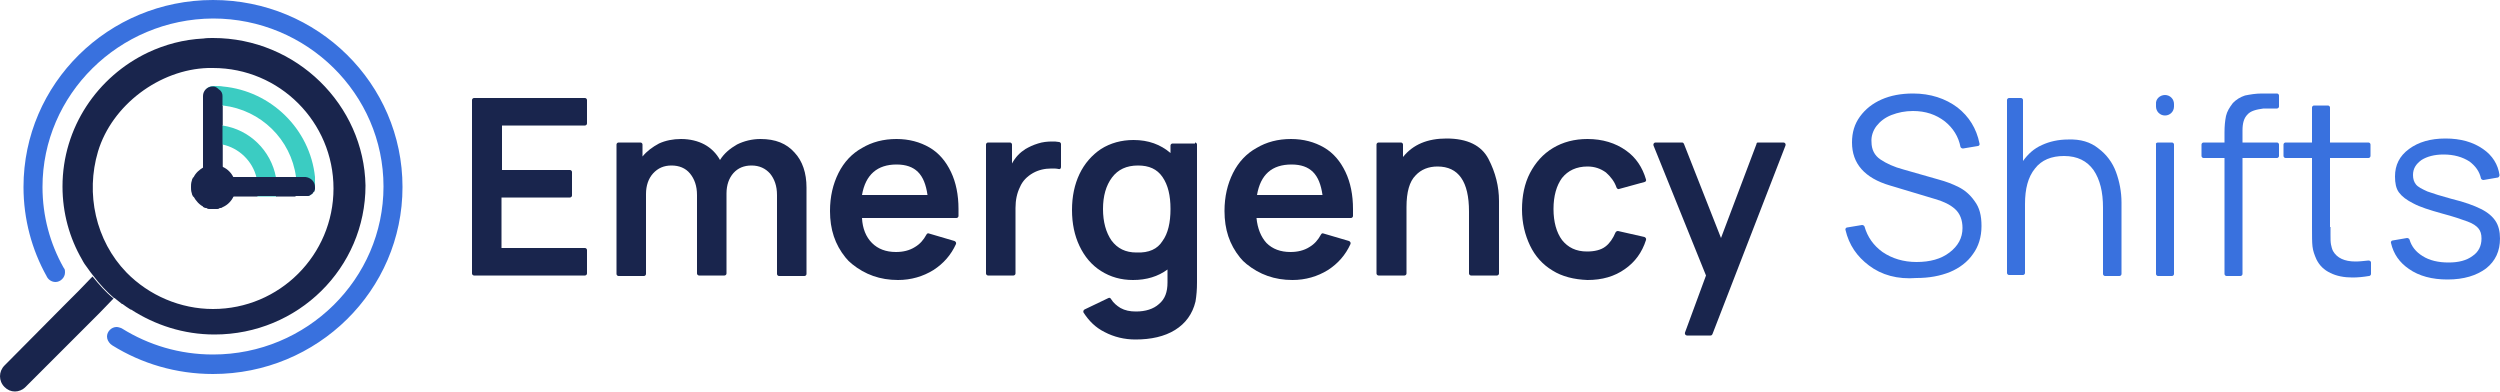 <?xml version="1.0" encoding="utf-8"?>
<!-- Generator: Adobe Illustrator 24.2.3, SVG Export Plug-In . SVG Version: 6.00 Build 0)  -->
<svg version="1.1" id="Layer_1" xmlns="http://www.w3.org/2000/svg" xmlns:xlink="http://www.w3.org/1999/xlink" x="0px" y="0px"
	 viewBox="0 0 500 78.3" style="enable-background:new 0 0 500 78.3;" xml:space="preserve">
<style type="text/css">
	.st0{fill:#19254D;}
	.st1{fill:#3971DE;}
	.st2{fill:#3BCCC2;}
</style>
<g id="XMLID_6202_">
	<g id="XMLID_6227_">
		<g id="XMLID_6228_">
			<g id="XMLID_6243_">
				<path id="XMLID_6263_" class="st0" d="M94.8,19.6H117c0.2,0,0.4,0.2,0.4,0.4v4.7c0,0.2-0.2,0.4-0.4,0.4h-16.6V34H114
					c0.2,0,0.4,0.2,0.4,0.4v4.7c0,0.2-0.2,0.4-0.4,0.4h-13.7v10.1H117c0.2,0,0.4,0.2,0.4,0.4v4.7c0,0.2-0.2,0.4-0.4,0.4H94.8
					c-0.2,0-0.4-0.2-0.4-0.4V20C94.4,19.8,94.6,19.6,94.8,19.6z"/>
				<path id="XMLID_6261_" class="st0" d="M158.9,30.5c1.6,1.7,2.4,4.1,2.4,7v17.3c0,0.2-0.2,0.4-0.4,0.4h-5.1
					c-0.2,0-0.4-0.2-0.4-0.4V39c0-1.8-0.5-3.2-1.4-4.3c-0.9-1-2.1-1.6-3.7-1.6c-1.5,0-2.7,0.5-3.6,1.5c-0.9,1-1.4,2.4-1.4,4.1v16
					c0,0.2-0.2,0.4-0.4,0.4h-5.1c-0.2,0-0.4-0.2-0.4-0.4l0-15.7c0-1.8-0.5-3.2-1.4-4.3c-0.9-1.1-2.2-1.6-3.7-1.6
					c-1.5,0-2.7,0.5-3.7,1.6c-0.9,1-1.4,2.4-1.4,4.1v16c0,0.2-0.2,0.4-0.4,0.4h-5.1c-0.2,0-0.4-0.2-0.4-0.4V28.9
					c0-0.2,0.2-0.4,0.4-0.4h4.4c0.2,0,0.4,0.2,0.4,0.4v2.4c0.9-1.1,2-1.9,3.3-2.6c1.3-0.6,2.8-0.9,4.4-0.9c1.8,0,3.4,0.4,4.7,1.1
					s2.4,1.8,3.1,3.1c0.8-1.3,2-2.3,3.4-3.1c1.4-0.7,3-1.1,4.7-1.1C155.1,27.8,157.3,28.7,158.9,30.5z"/>
				<path id="XMLID_6258_" class="st0" d="M174.4,48.6c1.2,1.2,2.8,1.8,4.8,1.8c1.4,0,2.7-0.3,3.8-1c1-0.6,1.7-1.4,2.3-2.5
					c0.1-0.2,0.3-0.3,0.5-0.2l5.1,1.5c0.2,0.1,0.4,0.3,0.3,0.6c-1,2.2-2.5,3.9-4.5,5.2c-2.1,1.3-4.5,2-7.1,2c-3.6,0-6.6-1.1-9.2-3.2
					c-0.5-0.4-0.9-0.8-1.3-1.3c-2.1-2.6-3.1-5.6-3.1-9.3c0-2.9,0.6-5.4,1.7-7.6c1.1-2.2,2.7-3.9,4.7-5c2-1.2,4.3-1.8,6.9-1.8
					c2.5,0,4.7,0.6,6.6,1.7c1.9,1.1,3.3,2.8,4.3,4.9c1,2.1,1.5,4.6,1.5,7.4c0,0.6,0,1,0,1.4c0,0.2-0.2,0.4-0.4,0.4h-18.9
					C172.5,45.7,173.2,47.4,174.4,48.6z M172.4,39h13.1c-0.3-2.1-0.9-3.6-1.9-4.6c-1-1-2.4-1.5-4.3-1.5
					C175.5,32.9,173.1,34.9,172.4,39z"/>
				<path id="XMLID_6256_" class="st0" d="M207.6,28.7c0.9-0.3,1.9-0.4,2.8-0.4c0.5,0,0.9,0,1.4,0.1c0.2,0,0.4,0.2,0.4,0.4v4.6
					c0,0.3-0.2,0.5-0.5,0.4c-0.4-0.1-0.9-0.1-1.4-0.1c-1.4,0-2.6,0.3-3.7,0.9c-1.2,0.7-2.1,1.6-2.6,2.8c-0.6,1.2-0.9,2.6-0.9,4.2
					v13.1c0,0.2-0.2,0.4-0.4,0.4h-5.1c-0.2,0-0.4-0.2-0.4-0.4V28.9c0-0.2,0.2-0.4,0.4-0.4h4.4c0.2,0,0.4,0.2,0.4,0.4v3.8
					c0.7-1.3,1.6-2.2,2.7-2.9C205.8,29.4,206.6,29,207.6,28.7z"/>
				<path id="XMLID_6253_" class="st0" d="M239,28.5c0.2,0,0.4,0.2,0.4,0.4v27.6c0,1.4-0.1,2.6-0.3,3.8c-0.6,2.5-2,4.4-4.1,5.7
					c-2.1,1.3-4.8,1.9-7.9,1.9c-2.2,0-4.3-0.5-6.2-1.5c-1.8-0.9-3.1-2.2-4.2-3.9c-0.1-0.2,0-0.5,0.2-0.6l4.8-2.3
					c0.2-0.1,0.4,0,0.5,0.2c0.5,0.8,1.1,1.3,1.9,1.8c0.9,0.5,1.9,0.7,3.1,0.7c1.9,0,3.5-0.5,4.6-1.5c1.2-1,1.7-2.4,1.7-4.3v-2.6
					c-1.9,1.4-4.2,2.1-6.9,2.1c-2.4,0-4.5-0.6-6.4-1.8c-1.9-1.2-3.3-2.9-4.3-5c-1-2.1-1.5-4.5-1.5-7.2c0-2.7,0.5-5.1,1.5-7.2
					c1-2.1,2.5-3.8,4.3-5c1.9-1.2,4.1-1.8,6.5-1.8c3,0,5.4,0.9,7.4,2.6v-1.5c0-0.2,0.2-0.4,0.4-0.4H239z M232.5,48.2
					c1.1-1.5,1.6-3.7,1.6-6.4c0-2.7-0.5-4.8-1.6-6.4c-1.1-1.6-2.7-2.3-4.9-2.3c-2.3,0-4,0.8-5.2,2.4c-1.2,1.6-1.8,3.7-1.8,6.3
					c0,2.6,0.6,4.7,1.7,6.3c1.2,1.6,2.8,2.4,5,2.4C229.8,50.6,231.5,49.8,232.5,48.2z"/>
				<path id="XMLID_6250_" class="st0" d="M253.3,48.6c1.2,1.2,2.8,1.8,4.8,1.8c1.4,0,2.7-0.3,3.8-1c1-0.6,1.7-1.4,2.3-2.5
					c0.1-0.2,0.3-0.3,0.5-0.2l5.1,1.5c0.2,0.1,0.4,0.3,0.3,0.6c-1,2.2-2.5,3.9-4.5,5.2c-2.1,1.3-4.5,2-7.1,2c-3.6,0-6.6-1.1-9.2-3.2
					c-0.5-0.4-0.9-0.8-1.3-1.3c-2.1-2.6-3.1-5.6-3.1-9.3c0-2.9,0.6-5.4,1.7-7.6c1.1-2.2,2.7-3.9,4.7-5c2-1.2,4.3-1.8,6.9-1.8
					c2.5,0,4.7,0.6,6.6,1.7c1.9,1.1,3.3,2.8,4.3,4.9c1,2.1,1.5,4.6,1.5,7.4c0,0.6,0,1,0,1.4c0,0.2-0.2,0.4-0.4,0.4h-18.9
					C251.5,45.7,252.2,47.4,253.3,48.6z M251.4,39h13.1c-0.3-2.1-0.9-3.6-1.9-4.6c-1-1-2.4-1.5-4.3-1.5
					C254.4,32.9,252.1,34.9,251.4,39z"/>
				<path id="XMLID_6248_" class="st0" d="M297.7,31.8c1.4,2.7,2.1,5.5,2.1,8.4v14.5c0,0.2-0.2,0.4-0.4,0.4h-5.2
					c-0.2,0-0.4-0.2-0.4-0.4V42.3c0-6-2.1-9-6.3-9c-1.8,0-3.3,0.6-4.4,1.8c-1.2,1.2-1.8,3.3-1.8,6.3v13.3c0,0.2-0.2,0.4-0.4,0.4
					h-5.2c-0.2,0-0.4-0.2-0.4-0.4V28.9c0-0.2,0.2-0.4,0.4-0.4h4.5c0.2,0,0.4,0.2,0.4,0.4v2.5c2-2.5,4.9-3.7,8.7-3.7
					C293.5,27.7,296.3,29.1,297.7,31.8z"/>
				<path id="XMLID_6246_" class="st0" d="M310.5,54.1c-2-1.2-3.5-2.9-4.5-5c-1-2.1-1.6-4.5-1.6-7.2c0-2.7,0.5-5.2,1.6-7.3
					c1.1-2.1,2.6-3.8,4.6-5c2-1.2,4.3-1.8,6.9-1.8c3,0,5.6,0.8,7.7,2.3c2,1.4,3.3,3.4,4,5.8c0.1,0.2-0.1,0.5-0.3,0.5l-5.1,1.4
					c-0.2,0.1-0.4-0.1-0.5-0.3c-0.4-1.2-1.2-2.2-2.1-3c-1.1-0.8-2.3-1.2-3.7-1.2c-2.2,0-3.9,0.8-5.1,2.3c-1.1,1.5-1.7,3.6-1.7,6.2
					c0,2.6,0.6,4.7,1.7,6.2c1.2,1.5,2.8,2.3,5,2.3c1.5,0,2.8-0.3,3.7-1c0.8-0.6,1.5-1.6,2-2.8c0.1-0.2,0.3-0.3,0.5-0.3l5.3,1.2
					c0.2,0.1,0.4,0.3,0.3,0.6c-0.8,2.5-2.2,4.4-4.2,5.8c-2.1,1.5-4.6,2.2-7.5,2.2C314.8,55.9,312.4,55.3,310.5,54.1z"/>
				<path id="XMLID_6244_" class="st0" d="M351.6,28.5h5.1c0.3,0,0.5,0.3,0.4,0.6l-14.6,37.7c-0.1,0.2-0.2,0.3-0.4,0.3h-4.7
					c-0.3,0-0.5-0.3-0.4-0.6l4.2-11.4l-10.5-26c-0.1-0.3,0.1-0.6,0.4-0.6h5.3c0.2,0,0.3,0.1,0.4,0.3l7.4,18.8l7.1-18.8
					C351.3,28.6,351.4,28.5,351.6,28.5z"/>
			</g>
			<g id="XMLID_6229_">
				<path id="XMLID_6241_" class="st1" d="M373.8,53.1c-2.4-1.8-4-4.1-4.7-7.1c-0.1-0.2,0.1-0.5,0.3-0.5l3-0.5
					c0.2,0,0.4,0.1,0.5,0.3c0.6,2.1,1.8,3.8,3.6,5.1c1.9,1.3,4.2,2,6.8,2c2.7,0,4.9-0.6,6.6-1.9c1.7-1.3,2.6-2.9,2.6-4.9
					c0-1.6-0.5-2.9-1.5-3.8c-1-0.9-2.3-1.5-4-2l-9-2.7c-5.1-1.5-7.6-4.4-7.6-8.6c0-2,0.5-3.7,1.6-5.2c1.1-1.5,2.5-2.6,4.3-3.4
					c1.8-0.8,3.9-1.2,6.3-1.2c3.5,0,6.5,1,8.9,2.8c2.3,1.8,3.8,4.2,4.4,7.2c0.1,0.2-0.1,0.5-0.3,0.5l-3,0.5c-0.2,0-0.4-0.1-0.5-0.3
					c-0.4-2.1-1.5-3.8-3.1-5.1c-1.8-1.4-3.9-2.1-6.4-2.1c-1.6,0-3,0.3-4.3,0.8c-1.3,0.5-2.3,1.3-3,2.2c-0.7,0.9-1.1,2.1-1,3.2
					c0,1.5,0.6,2.7,1.8,3.5c1.2,0.8,2.7,1.5,4.6,2l7,2c1.5,0.4,2.8,0.9,4,1.5c1.2,0.6,2.3,1.5,3.2,2.8c1,1.3,1.4,2.9,1.4,5
					c0,2.2-0.6,4.1-1.7,5.6c-1.1,1.6-2.7,2.8-4.6,3.6c-2,0.8-4.2,1.2-6.7,1.2C379.5,55.9,376.3,55,373.8,53.1z"/>
				<path id="XMLID_6239_" class="st1" d="M419.7,29.7c1.6,1.2,2.8,2.8,3.5,4.7c0.7,1.9,1.1,4,1.1,6.1v14.3c0,0.2-0.2,0.4-0.4,0.4
					H421c-0.2,0-0.4-0.2-0.4-0.4V41.5c0-3.1-0.6-5.6-1.9-7.5c-1.3-1.8-3.2-2.8-5.9-2.8c-2.5,0-4.5,0.8-5.8,2.5c-1.4,1.7-2,4.1-2,7.1
					v13.8c0,0.2-0.2,0.4-0.4,0.4h-2.8c-0.2,0-0.4-0.2-0.4-0.4V20c0-0.2,0.2-0.4,0.4-0.4h2.4c0.2,0,0.4,0.2,0.4,0.4v12.2
					c1-1.4,2.2-2.5,3.8-3.2c1.5-0.7,3.3-1.1,5.2-1.1C416.1,27.8,418.1,28.4,419.7,29.7z"/>
				<path id="XMLID_6236_" class="st1" d="M433,19L433,19c1,0,1.8,0.8,1.8,1.8v0.5c0,1-0.8,1.8-1.8,1.8l0,0c-1,0-1.8-0.8-1.8-1.8
					v-0.5C431.1,19.8,432,19,433,19z M431.6,28.5h2.8c0.2,0,0.4,0.2,0.4,0.4v25.9c0,0.2-0.2,0.4-0.4,0.4h-2.8
					c-0.2,0-0.4-0.2-0.4-0.4V28.9C431.1,28.7,431.3,28.5,431.6,28.5z"/>
				<path id="XMLID_6234_" class="st1" d="M449.5,22.9c-0.7,0.7-1,1.7-1,3.2v2.4h6.9c0.2,0,0.4,0.2,0.4,0.4v2.3
					c0,0.2-0.2,0.4-0.4,0.4h-6.9v23.2c0,0.2-0.2,0.4-0.4,0.4h-2.8c-0.2,0-0.4-0.2-0.4-0.4V31.6h-4.2c-0.2,0-0.4-0.2-0.4-0.4v-2.3
					c0-0.2,0.2-0.4,0.4-0.4h4.2v-2c0-1.3,0.1-2.3,0.3-3.3c0.2-0.9,0.7-1.7,1.3-2.5c0.7-0.8,1.6-1.3,2.5-1.6c1-0.2,2.1-0.4,3.4-0.4h3
					c0.2,0,0.4,0.2,0.4,0.4v2.2c0,0.2-0.2,0.4-0.4,0.4h-2.7C451.2,21.9,450.1,22.2,449.5,22.9z"/>
				<path id="XMLID_6232_" class="st1" d="M466.1,45.4c0,0.3,0,0.8,0,1.6c0,0.8,0,1.4,0.1,1.9c0.1,0.5,0.2,0.9,0.4,1.3
					c0.8,1.4,2.3,2.1,4.5,2.1c0.8,0,1.6-0.1,2.6-0.2c0.3,0,0.5,0.2,0.5,0.4v2.3c0,0.2-0.2,0.4-0.4,0.4c-1.2,0.2-2.3,0.3-3.3,0.3
					c-1.7,0-3.2-0.3-4.4-0.9c-1.3-0.6-2.2-1.5-2.8-2.7c-0.4-0.9-0.7-1.7-0.8-2.6c-0.1-0.8-0.1-2.1-0.1-4V31.6h-5.3
					c-0.2,0-0.4-0.2-0.4-0.4v-2.3c0-0.2,0.2-0.4,0.4-0.4h5.3v-7c0-0.2,0.2-0.4,0.4-0.4h2.8c0.2,0,0.4,0.2,0.4,0.4v7h7.7
					c0.2,0,0.4,0.2,0.4,0.4v2.3c0,0.2-0.2,0.4-0.4,0.4h-7.7V45.4z"/>
				<path id="XMLID_6230_" class="st1" d="M481.8,53.8c-1.9-1.3-3.1-3-3.6-5.2c-0.1-0.2,0.1-0.5,0.3-0.5l2.9-0.5
					c0.2,0,0.4,0.1,0.5,0.3c0.4,1.4,1.3,2.5,2.6,3.3c1.4,0.9,3.2,1.3,5.2,1.3c2,0,3.6-0.4,4.8-1.3c1.2-0.8,1.8-2,1.8-3.5
					c0-0.9-0.2-1.5-0.6-2c-0.4-0.5-1.1-1-2.2-1.4c-1.1-0.4-2.8-1-5.1-1.6c-2.5-0.7-4.4-1.3-5.7-2c-1.4-0.7-2.3-1.4-2.9-2.2
					c-0.6-0.8-0.8-1.9-0.8-3.2c0-2.3,0.9-4.1,2.8-5.5c1.9-1.4,4.3-2.1,7.3-2.1c3,0,5.5,0.7,7.5,2.1c1.9,1.3,3,3.1,3.3,5.2
					c0,0.2-0.1,0.4-0.3,0.5l-2.9,0.5c-0.2,0-0.4-0.1-0.5-0.3c-0.3-1.4-1.1-2.5-2.3-3.4c-1.4-0.9-3.1-1.4-5.2-1.4
					c-1.8,0-3.3,0.4-4.4,1.1c-1.1,0.8-1.7,1.7-1.7,3c0,0.8,0.2,1.4,0.6,1.9c0.4,0.5,1.2,0.9,2.3,1.4c1.1,0.4,2.7,0.9,4.9,1.5
					c2.5,0.6,4.4,1.3,5.8,2c1.4,0.7,2.3,1.5,2.9,2.4c0.6,0.9,0.9,2.1,0.9,3.5c0,2.5-0.9,4.5-2.8,6c-1.9,1.4-4.4,2.2-7.7,2.2
					C486.4,55.9,483.8,55.2,481.8,53.8z"/>
			</g>
		</g>
	</g>
	<g id="XMLID_6203_">
		<g id="XMLID_6205_">
			<g id="XMLID_6224_">
				<g id="XMLID_6225_">
					<path id="XMLID_6226_" class="st0" d="M22.7,59.7L20,62.5l-2.7,2.7L5.1,77.4c-0.6,0.6-1.4,0.9-2.1,0.9c-0.8,0-1.5-0.3-2.1-0.9
						c-1.2-1.2-1.2-3.1,0-4.3l12.2-12.3l2.7-2.7l2.7-2.8C19.8,56.9,21.1,58.4,22.7,59.7z"/>
				</g>
			</g>
			<g id="XMLID_6218_">
				<path id="XMLID_6220_" class="st0" d="M42.6,7.6c-0.6,0-1.3,0-1.9,0.1c-4,0.2-7.7,1.2-11.1,2.8c0,0,0,0,0,0
					c-10.1,4.8-17.1,15-17.1,26.8c0,5.3,1.4,10.3,3.9,14.6c0,0,0,0,0,0c0.3,0.6,0.7,1.2,1.1,1.7c0,0,0,0,0,0
					c0.4,0.6,0.8,1.1,1.2,1.6v0c1.2,1.6,2.6,3.1,4.1,4.4c0,0,0,0,0.1,0c0.5,0.4,1,0.8,1.5,1.2c0,0,0,0,0.1,0c0.5,0.4,1,0.7,1.6,1.1
					c0,0,0,0,0.1,0c4.8,3.1,10.5,5,16.7,5c16.7,0,30.2-13.3,30.2-29.8C72.8,21,59.3,7.6,42.6,7.6z M42.6,61.8
					c-6.5,0-12.8-2.7-17.3-7.3c-6.2-6.4-8.2-15.8-5.7-24.2c2.8-9.3,12.3-16.4,22-16.7c0.3,0,0.6,0,1,0c13.3,0,24.1,10.8,24.1,24.1
					S55.9,61.8,42.6,61.8z"/>
			</g>
			<g id="XMLID_6206_">
				<path id="XMLID_6216_" class="st2" d="M55.4,37.7c0,0.5,0,1.1-0.1,1.6h-3.8c0.1-0.5,0.1-1.1,0.1-1.6c0-0.8-0.1-1.5-0.3-2.2
					c-0.8-3.3-3.5-5.9-6.8-6.6c0,0,0,0,0,0c-0.6-0.1-1.2-0.2-1.9-0.2s-1.3,0.1-1.9,0.2v-3.8c0.6-0.1,1.3-0.1,1.9-0.1s1.3,0,1.9,0.1
					h0c5.4,0.8,9.7,5,10.7,10.4C55.3,36.2,55.4,36.9,55.4,37.7z"/>
				<path id="XMLID_6215_" class="st0" d="M44.5,21.2V25c-0.6-0.1-1.3-0.1-1.9-0.1s-1.3,0-1.9,0.1v-3.9c0.6-0.1,1.3-0.1,1.9-0.1
					S43.9,21.1,44.5,21.2z"/>
				<path id="XMLID_6214_" class="st0" d="M44.5,28.9v12.5c-0.3,0.1-0.6,0.2-0.9,0.3c-0.3,0.1-0.6,0.1-1,0.1c-0.3,0-0.7,0-1-0.1
					c-0.3-0.1-0.6-0.2-0.9-0.3V28.9c0.6-0.1,1.3-0.2,1.9-0.2S43.9,28.7,44.5,28.9C44.5,28.9,44.5,28.9,44.5,28.9z"/>
				<path id="XMLID_6213_" class="st0" d="M51.6,37.7c0,0.5,0,1.1-0.1,1.6H38.6c-0.3-0.6-0.4-1.2-0.4-1.9c0-0.7,0.1-1.3,0.4-1.9
					h12.7C51.5,36.2,51.6,36.9,51.6,37.7z"/>
				<path id="XMLID_6212_" class="st0" d="M59.2,37.7c0,0.5,0,1.1-0.1,1.6h-3.9c0.1-0.5,0.1-1.1,0.1-1.6c0-0.8-0.1-1.5-0.2-2.2h3.9
					C59.2,36.2,59.2,36.9,59.2,37.7z"/>
				<path id="XMLID_6211_" class="st2" d="M63,37.3C63,37.3,63,37.3,63,37.3l0,0.1c0,0,0,0,0,0.1v0.1c0,0,0,0,0,0c0,0.1,0,0.1,0,0.2
					c0,0.1,0,0.2-0.1,0.3c0,0,0,0,0,0.1c0,0,0,0.1-0.1,0.1c0,0-0.1,0.1-0.1,0.1c-0.1,0.1-0.1,0.2-0.2,0.3c-0.1,0.1-0.2,0.2-0.3,0.2
					c0,0-0.1,0.1-0.1,0.1c-0.2,0.1-0.3,0.2-0.5,0.2c0,0-0.1,0-0.1,0c-0.1,0-0.2,0-0.3,0h-2c0.1-0.5,0.1-1.1,0.1-1.6
					c0-0.7,0-1.5-0.1-2.2c-1-7.5-7-13.4-14.6-14.3h0c-0.6-0.1-1.2-0.1-1.9-0.1c-0.6,0-1.3,0-1.9,0.1v-2c0-1.1,0.8-1.9,1.9-1.9
					c0,0,0,0,0,0h0.2c0,0,0,0,0,0c0.6,0,1.2,0,1.7,0.1c9.6,0.9,17.4,8.5,18.4,18.1c0,0.2,0,0.4,0,0.6c0,0.2,0,0.4,0,0.5
					c0,0.2,0,0.4,0,0.6c0,0,0,0,0,0s0,0,0,0V37.3C63,37.3,63,37.3,63,37.3z"/>
				<path id="XMLID_6210_" class="st0" d="M63,37.4L63,37.4C63,37.4,63,37.4,63,37.4c0,0.1,0,0.1,0,0.1s0,0,0,0.1L63,37.4
					C63,37.3,63,37.3,63,37.4l0-0.2C63,37.2,63,37.3,63,37.4z"/>
				<path id="XMLID_6209_" class="st0" d="M47.1,37.4c0,0.7-0.1,1.3-0.4,1.9c-0.4,0.9-1.2,1.7-2.1,2.1c-0.3,0.1-0.6,0.2-0.9,0.3
					c-0.3,0.1-0.6,0.1-1,0.1c-0.3,0-0.7,0-1-0.1c-0.3-0.1-0.6-0.2-0.9-0.3c0,0,0,0,0,0c-0.9-0.4-1.6-1.2-2.1-2.1
					c-0.3-0.6-0.4-1.2-0.4-1.9c0-0.7,0.1-1.3,0.4-1.9c0.4-0.9,1.2-1.6,2.1-2.1c0,0,0,0,0,0c0.6-0.3,1.2-0.4,1.9-0.4
					c0.7,0,1.3,0.1,1.9,0.4c0,0,0,0,0,0h0c0.9,0.4,1.7,1.2,2.1,2.1C46.9,36,47.1,36.7,47.1,37.4z"/>
				<path id="XMLID_6208_" class="st0" d="M44.5,19.2v22.2c-0.3,0.1-0.6,0.2-0.9,0.3c-0.3,0.1-0.6,0.1-1,0.1c-0.3,0-0.7,0-1-0.1
					c-0.3-0.1-0.7-0.2-1-0.3V19.2c0-1.1,0.9-1.9,1.9-1.9c0.1,0,0.1,0,0.2,0c0,0,0,0,0,0c0.4,0,0.8,0.3,1.1,0.6
					C44.3,18.2,44.5,18.7,44.5,19.2z"/>
				<path id="XMLID_6207_" class="st0" d="M63,37.4L63,37.4c0,0.1,0,0.2,0,0.2c0,0.1,0,0.1,0,0.2c0,0.1-0.1,0.2-0.1,0.3
					c0,0,0,0,0,0.1c0,0,0,0.1-0.1,0.1c0,0-0.1,0.1-0.1,0.1c-0.1,0.1-0.1,0.2-0.2,0.3c-0.1,0.1-0.2,0.2-0.3,0.2c0,0-0.1,0.1-0.1,0.1
					c-0.2,0.1-0.3,0.2-0.5,0.2c0,0-0.1,0-0.1,0c-0.1,0-0.2,0-0.3,0H38.9c-0.3-0.6-0.4-1.2-0.4-1.9c0-0.7,0.2-1.3,0.4-1.9h22.2
					C62.1,35.5,63,36.3,63,37.4C63,37.3,63,37.3,63,37.4C63,37.3,63,37.3,63,37.4z"/>
			</g>
		</g>
		<path id="XMLID_6204_" class="st1" d="M80.5,37.4c0,20.7-17,37.4-37.9,37.4c-7.4,0-14.3-2.1-20.1-5.7c-0.1-0.1-0.3-0.2-0.4-0.3
			c-0.4-0.4-0.7-0.9-0.7-1.5c0-1,0.9-1.9,1.9-1.9c0.3,0,0.6,0.1,0.9,0.2c0.1,0,0.1,0.1,0.2,0.1c5.3,3.3,11.5,5.2,18.2,5.2
			c18.8,0,34.1-15.1,34.1-33.6c0-18.5-15.3-33.6-34.1-33.6C23.8,3.8,8.5,18.9,8.5,37.4c0,5.8,1.5,11.3,4.2,16.1
			c0.1,0.1,0.1,0.2,0.2,0.3C13,54,13,54.3,13,54.5c0,1-0.9,1.9-1.9,1.9c-0.8,0-1.5-0.5-1.8-1.2C6.4,50,4.7,43.9,4.7,37.4
			C4.7,16.7,21.7,0,42.6,0C63.5,0,80.5,16.7,80.5,37.4z"/>
	</g>
</g>
</svg>
